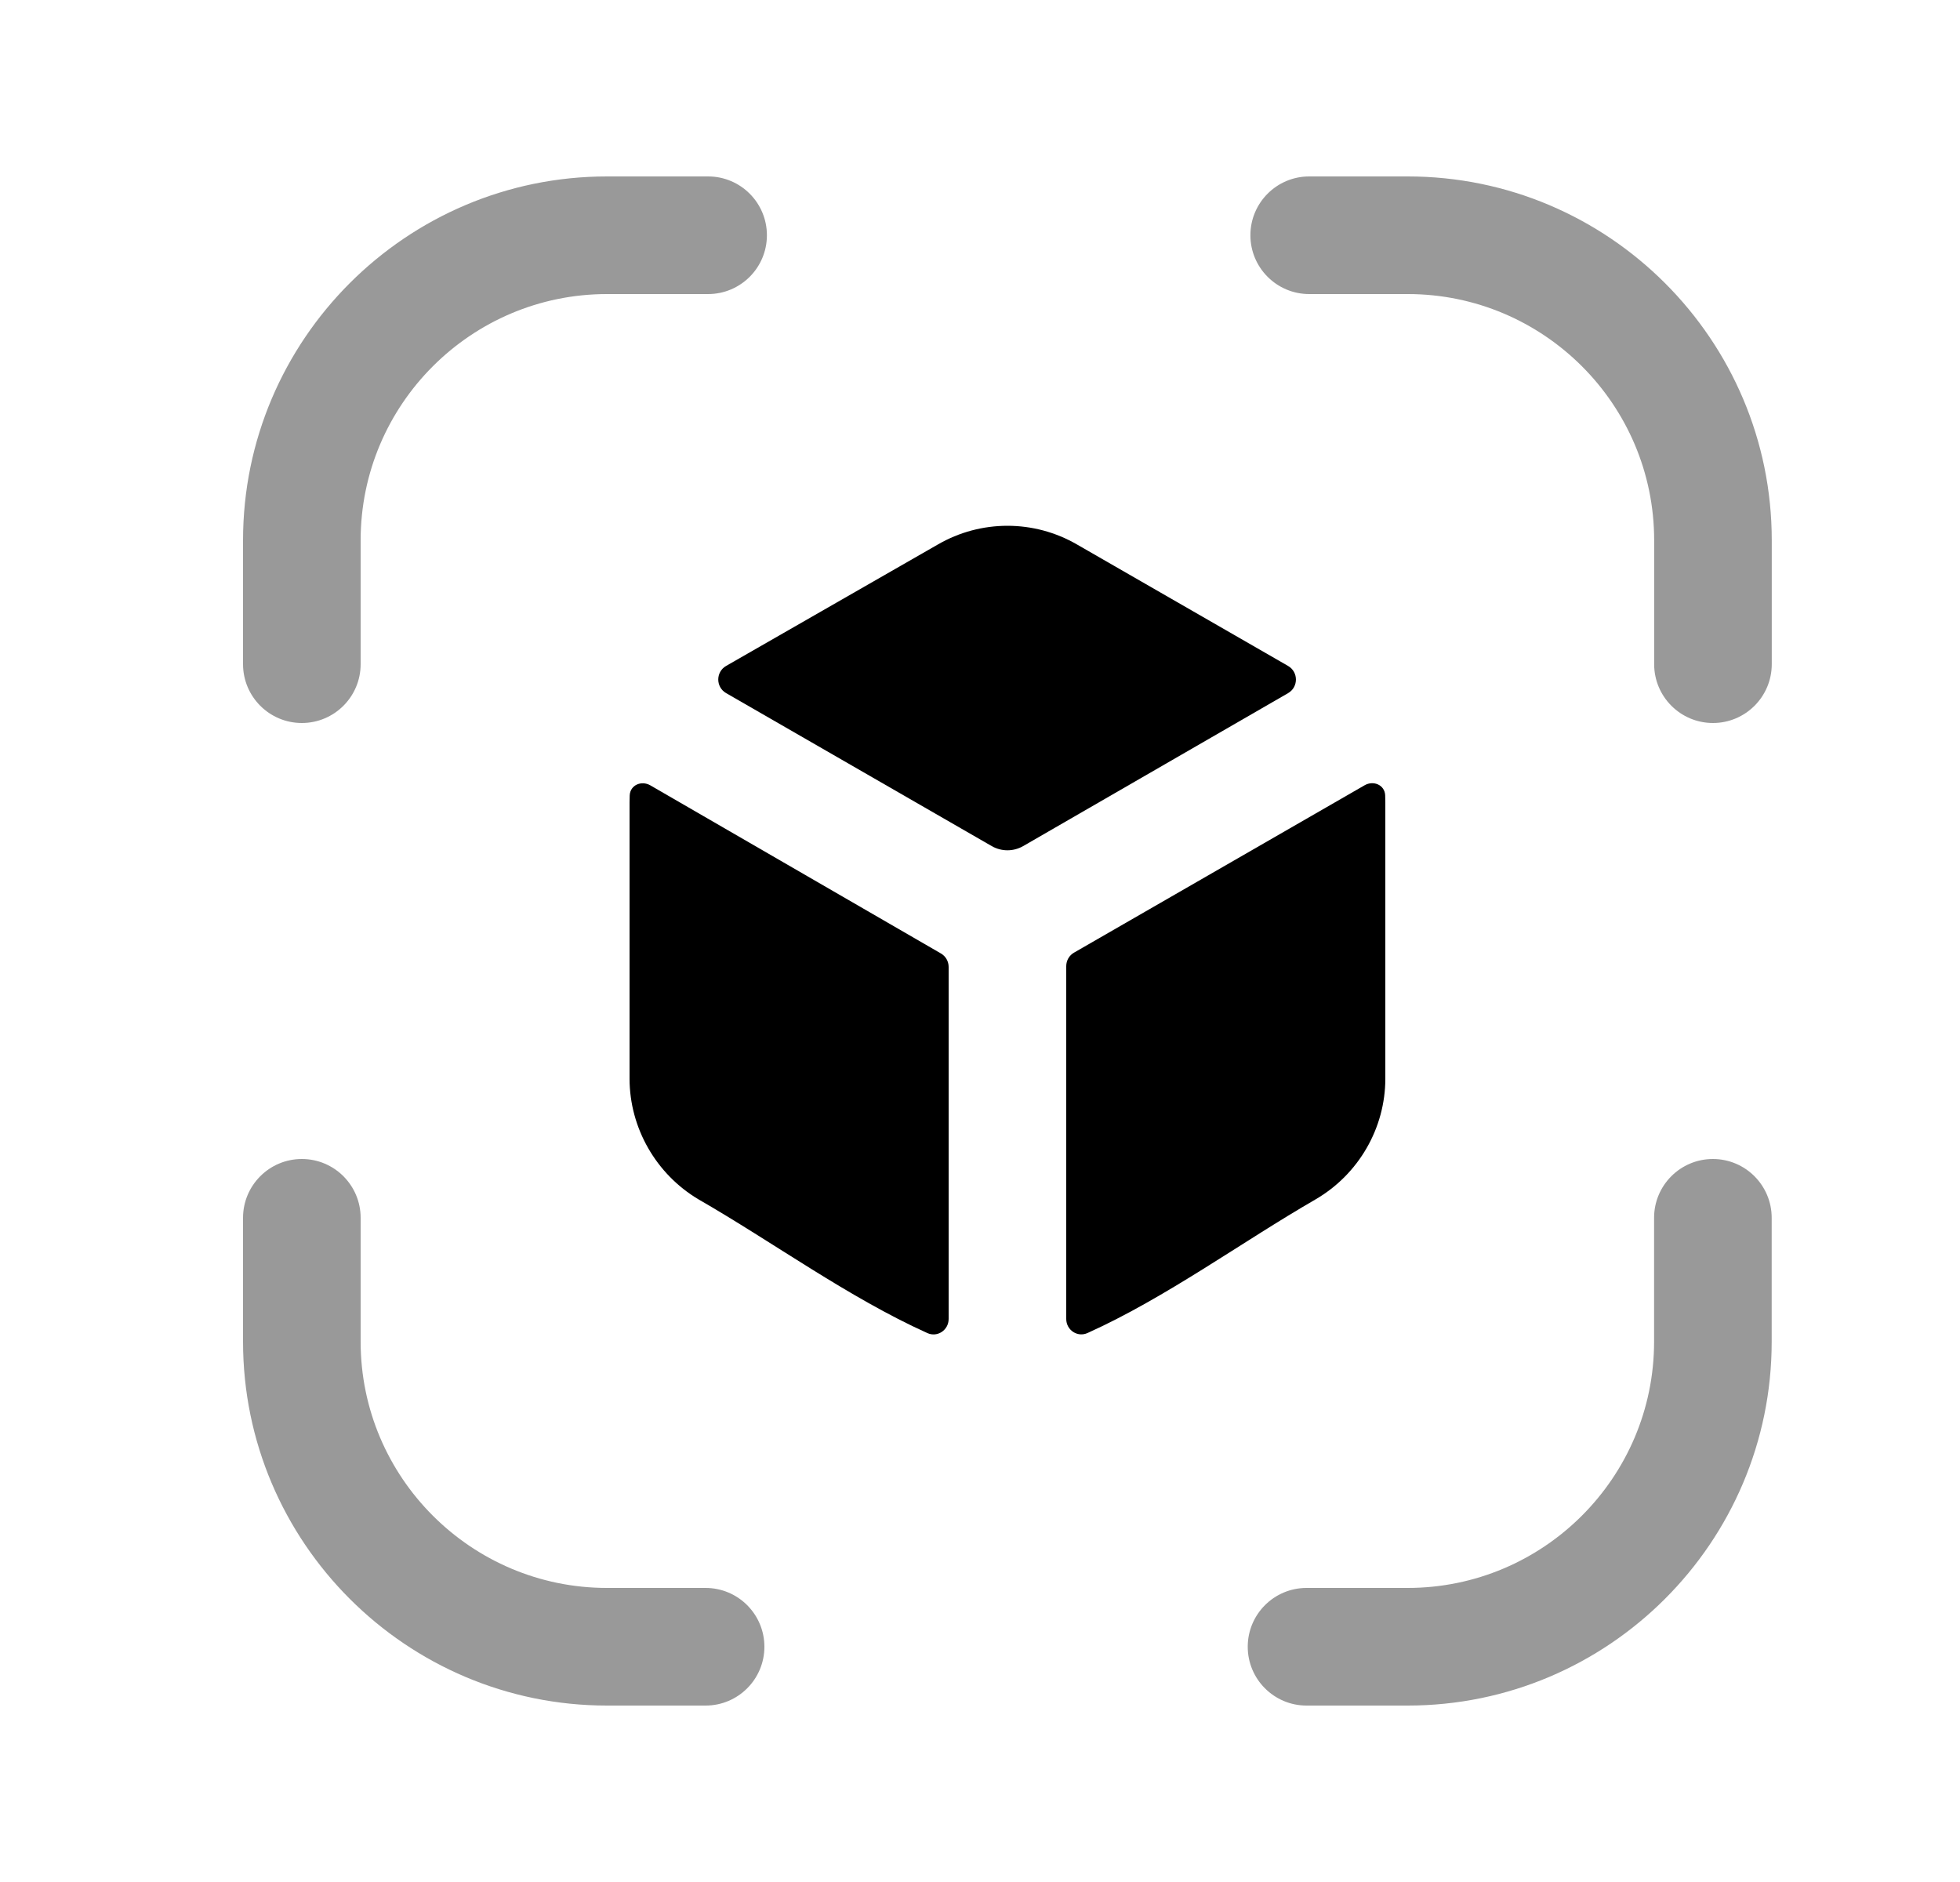 <svg width="25" height="24" viewBox="0 0 25 24" fill="none" xmlns="http://www.w3.org/2000/svg">
<g opacity="0.4">
<path fill-rule="evenodd" clip-rule="evenodd" d="M21.848 14.78C21.434 14.78 21.098 15.116 21.098 15.53V17.11C21.098 18.842 19.688 20.25 17.955 20.25H16.665C16.251 20.25 15.915 20.586 15.915 21C15.915 21.414 16.251 21.75 16.665 21.75H17.955C20.515 21.75 22.598 19.669 22.598 17.11V15.53C22.598 15.116 22.262 14.78 21.848 14.78Z" fill="black"/>
<path fill-rule="evenodd" clip-rule="evenodd" d="M9 20.25H7.742C6.01 20.25 4.6 18.841 4.6 17.11V15.53C4.6 15.116 4.264 14.78 3.85 14.78C3.436 14.78 3.1 15.116 3.1 15.53V17.11C3.1 19.668 5.183 21.75 7.742 21.75H9C9.414 21.75 9.75 21.414 9.75 21C9.75 20.586 9.414 20.25 9 20.25Z" fill="black"/>
<path fill-rule="evenodd" clip-rule="evenodd" d="M3.85 9.22C4.264 9.22 4.6 8.884 4.6 8.47V6.89C4.6 5.158 6.01 3.75 7.742 3.75H9.032C9.446 3.75 9.782 3.414 9.782 3C9.782 2.586 9.446 2.25 9.032 2.25H7.742C5.183 2.25 3.1 4.332 3.1 6.89V8.47C3.1 8.884 3.436 9.22 3.85 9.22Z" fill="black"/>
<path fill-rule="evenodd" clip-rule="evenodd" d="M17.956 2.25H16.699C16.285 2.25 15.949 2.586 15.949 3C15.949 3.414 16.285 3.75 16.699 3.75H17.956C19.689 3.75 21.099 5.158 21.099 6.89V8.47C21.099 8.884 21.435 9.22 21.849 9.22C22.263 9.22 22.599 8.884 22.599 8.47V6.89C22.599 4.332 20.516 2.25 17.956 2.25Z" fill="black"/>
</g>
<path fill-rule="evenodd" clip-rule="evenodd" d="M8.032 10.142C8.039 10.011 8.181 9.95 8.295 10.015L12 12.158C12.062 12.193 12.1 12.259 12.1 12.331V16.82C12.1 16.962 11.957 17.058 11.829 17C10.822 16.546 9.858 15.84 8.91 15.295C8.37 14.975 8.03 14.385 8.03 13.755V10.235C8.03 10.204 8.031 10.173 8.032 10.142Z" fill="black"/>
<path fill-rule="evenodd" clip-rule="evenodd" d="M16.429 8.492C16.563 8.569 16.563 8.762 16.43 8.839L13.05 10.79C12.926 10.861 12.774 10.861 12.65 10.79L9.262 8.839C9.128 8.762 9.128 8.569 9.262 8.492L11.96 6.945C12.51 6.625 13.19 6.625 13.74 6.945L16.429 8.492Z" fill="black"/>
<path fill-rule="evenodd" clip-rule="evenodd" d="M17.67 10.235V13.755C17.67 14.385 17.33 14.975 16.78 15.295C15.836 15.84 14.876 16.546 13.872 16.999C13.743 17.058 13.6 16.961 13.6 16.82V12.321C13.6 12.249 13.638 12.183 13.7 12.148L17.406 10.014C17.519 9.949 17.662 10.01 17.668 10.141C17.669 10.172 17.67 10.204 17.67 10.235Z" fill="black"/>
</svg>